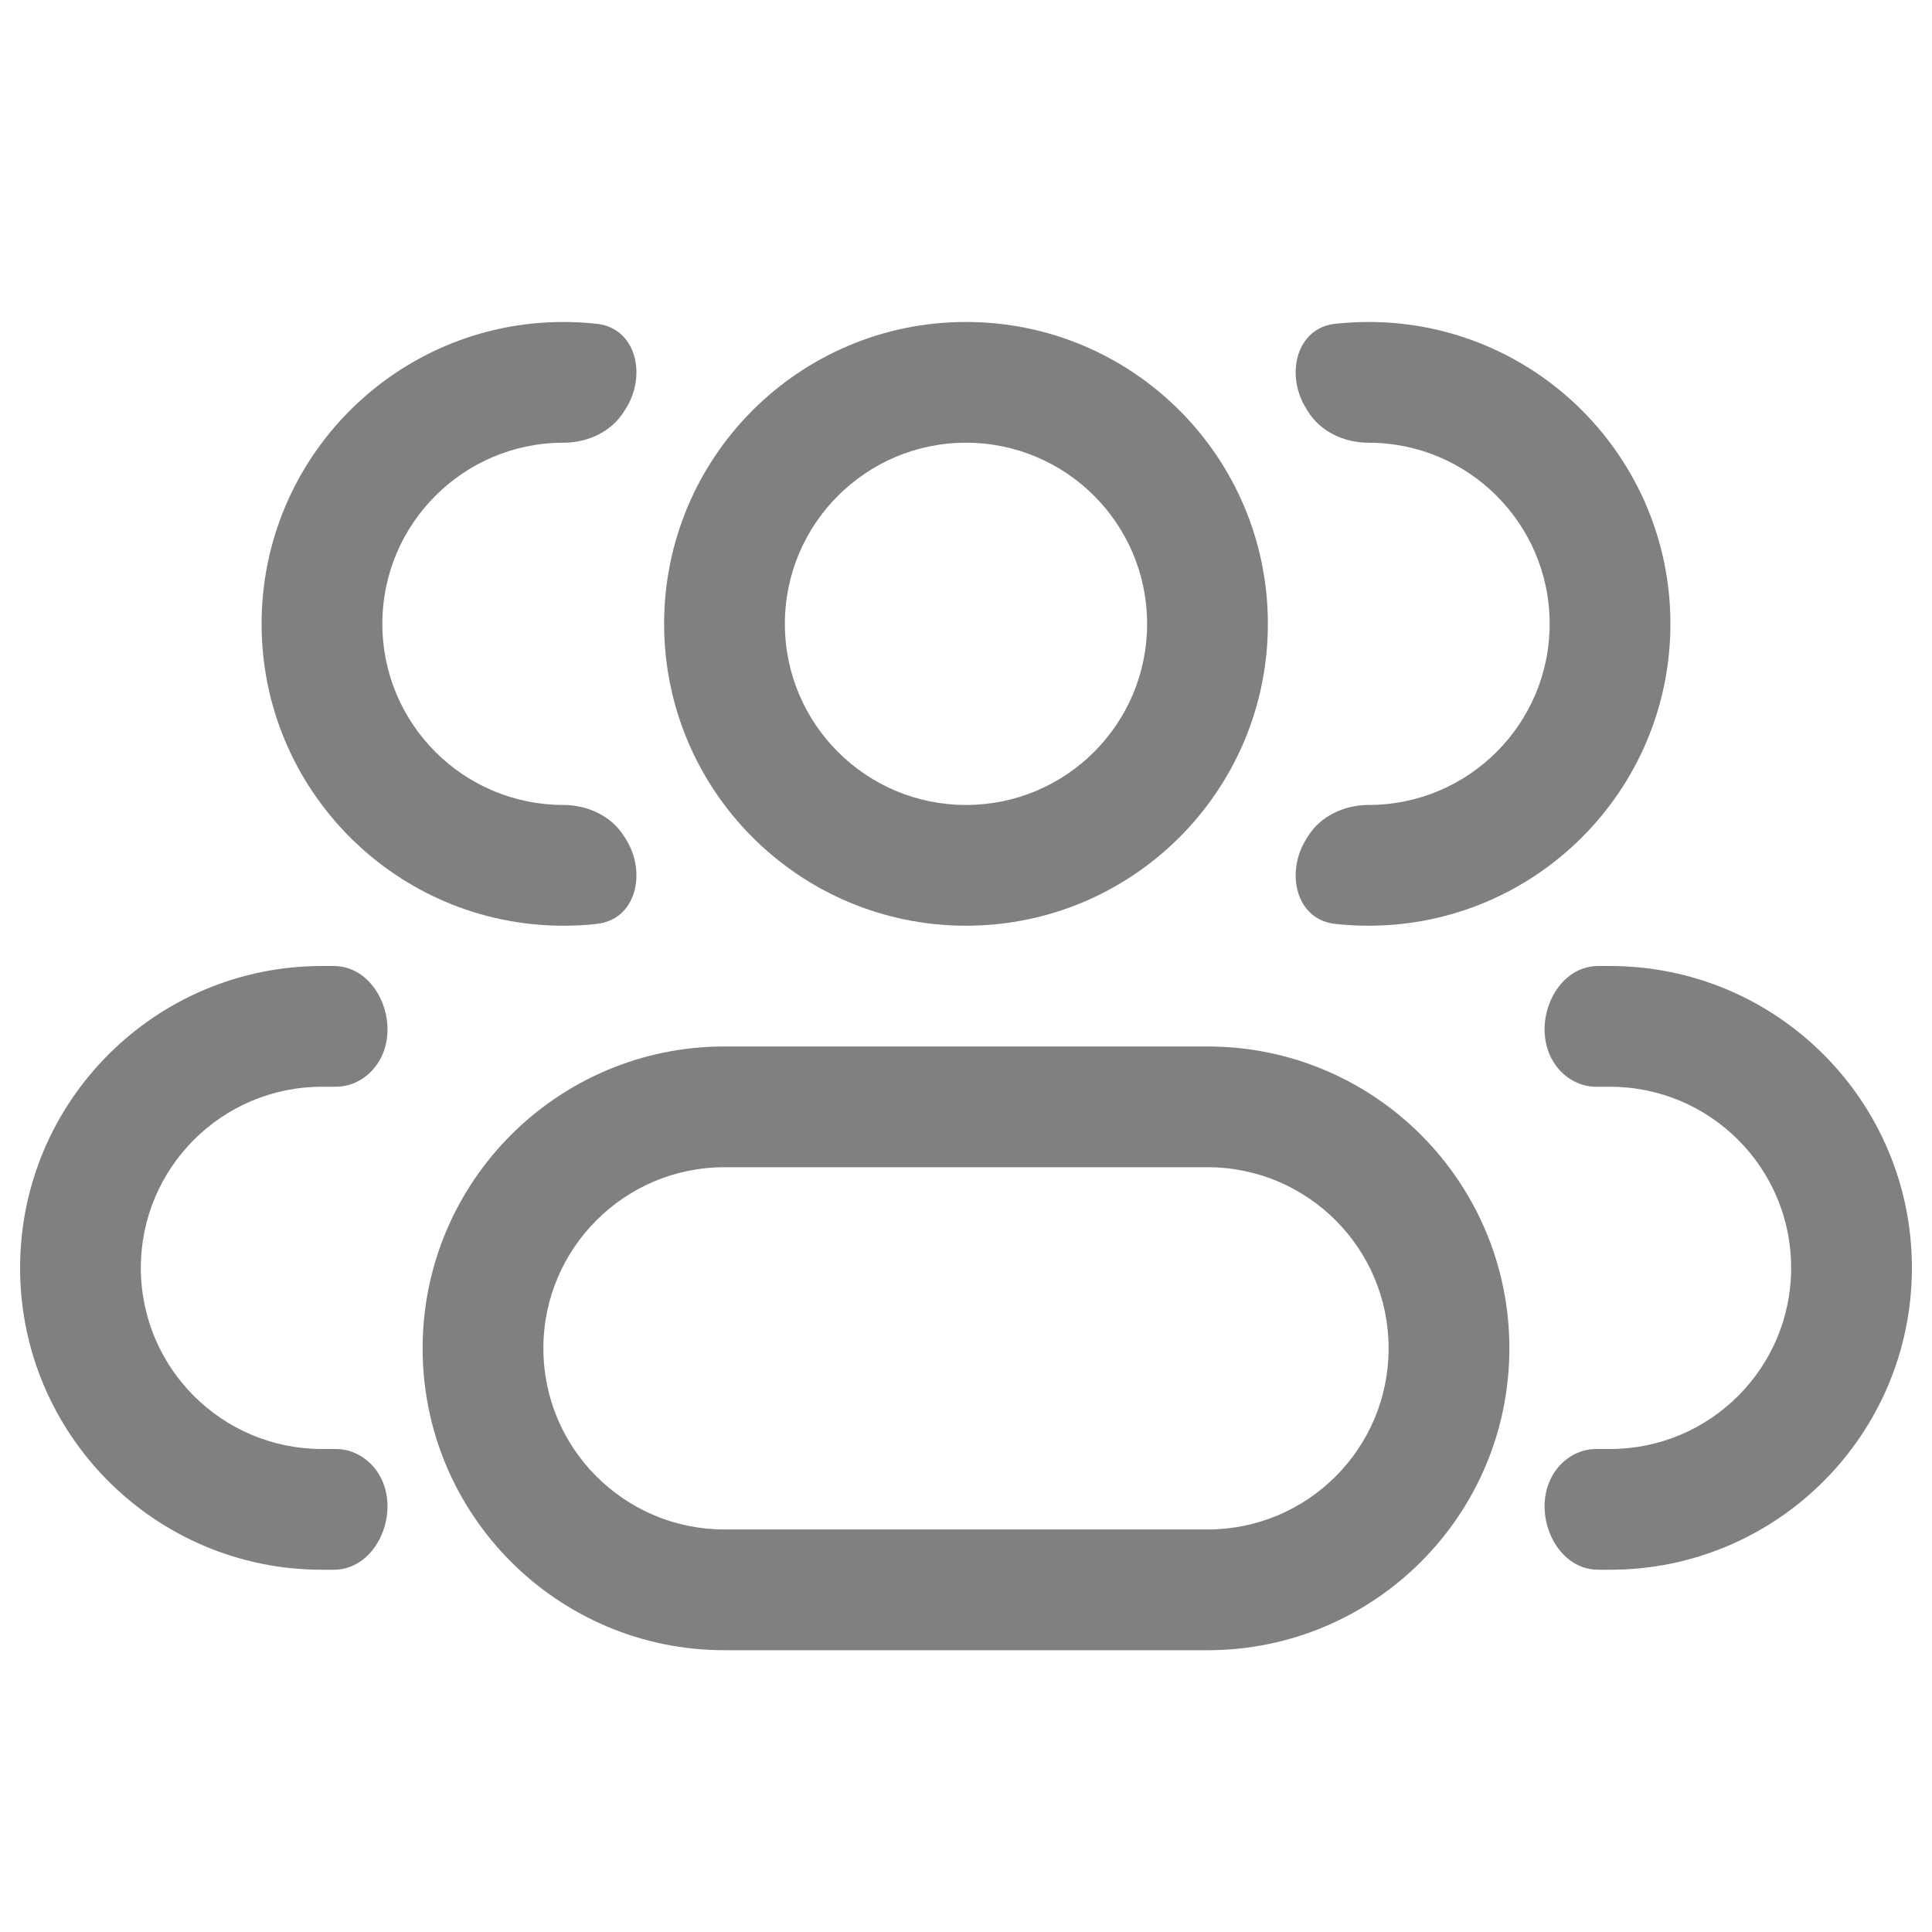 <svg width="20" height="20" viewBox="0 0 20 20" fill="none" xmlns="http://www.w3.org/2000/svg">
<path fill-rule="evenodd" clip-rule="evenodd" d="M10 3.333C8.274 3.333 6.875 4.732 6.875 6.458C6.875 8.184 8.274 9.583 10 9.583C11.726 9.583 13.125 8.184 13.125 6.458C13.125 4.732 11.726 3.333 10 3.333ZM8.125 6.458C8.125 5.423 8.965 4.583 10 4.583C11.036 4.583 11.875 5.423 11.875 6.458C11.875 7.494 11.036 8.333 10 8.333C8.965 8.333 8.125 7.494 8.125 6.458Z" fill="#808080"/>
<path fill-rule="evenodd" clip-rule="evenodd" d="M7.5 10.833C5.774 10.833 4.375 12.232 4.375 13.958C4.375 15.684 5.774 17.083 7.5 17.083H12.5C14.226 17.083 15.625 15.684 15.625 13.958C15.625 12.232 14.226 10.833 12.5 10.833H7.5ZM5.625 13.958C5.625 12.923 6.465 12.083 7.5 12.083H12.5C13.536 12.083 14.375 12.923 14.375 13.958C14.375 14.994 13.536 15.833 12.5 15.833H7.5C6.465 15.833 5.625 14.994 5.625 13.958Z" fill="#808080"/>
<path d="M6.46 8.657C6.329 8.446 6.082 8.333 5.833 8.333C4.798 8.333 3.958 7.494 3.958 6.458C3.958 5.423 4.798 4.583 5.833 4.583C6.082 4.583 6.329 4.471 6.46 4.259C6.466 4.25 6.472 4.241 6.478 4.231C6.697 3.886 6.586 3.397 6.179 3.352C6.066 3.34 5.95 3.333 5.833 3.333C4.108 3.333 2.708 4.732 2.708 6.458C2.708 8.184 4.108 9.583 5.833 9.583C5.95 9.583 6.066 9.577 6.179 9.564C6.586 9.52 6.697 9.031 6.478 8.685C6.472 8.676 6.466 8.667 6.46 8.657Z" fill="#808080"/>
<path d="M3.924 15.264C3.829 15.106 3.662 15 3.478 15H3.333C2.298 15 1.458 14.161 1.458 13.125C1.458 12.089 2.298 11.25 3.333 11.25H3.478C3.662 11.25 3.829 11.144 3.924 10.986C4.155 10.601 3.904 10 3.455 10H3.333C1.608 10 0.208 11.399 0.208 13.125C0.208 14.851 1.608 16.25 3.333 16.25H3.455C3.904 16.25 4.155 15.649 3.924 15.264Z" fill="#808080"/>
<path d="M13.523 8.685C13.304 9.031 13.415 9.52 13.821 9.564C13.935 9.577 14.05 9.583 14.167 9.583C15.893 9.583 17.292 8.184 17.292 6.458C17.292 4.732 15.893 3.333 14.167 3.333C14.05 3.333 13.935 3.34 13.821 3.352C13.415 3.397 13.304 3.886 13.523 4.231C13.528 4.241 13.534 4.25 13.54 4.259C13.671 4.471 13.918 4.583 14.167 4.583C15.202 4.583 16.042 5.423 16.042 6.458C16.042 7.494 15.202 8.333 14.167 8.333C13.918 8.333 13.671 8.446 13.54 8.657C13.534 8.667 13.528 8.676 13.523 8.685Z" fill="#808080"/>
<path d="M16.077 15.264C15.846 15.649 16.096 16.25 16.545 16.25H16.667C18.393 16.25 19.792 14.851 19.792 13.125C19.792 11.399 18.393 10 16.667 10H16.545C16.096 10 15.846 10.601 16.077 10.986C16.171 11.144 16.338 11.25 16.522 11.25H16.667C17.702 11.25 18.542 12.089 18.542 13.125C18.542 14.161 17.702 15 16.667 15H16.522C16.338 15 16.171 15.106 16.077 15.264Z" fill="#808080"/>
</svg>
